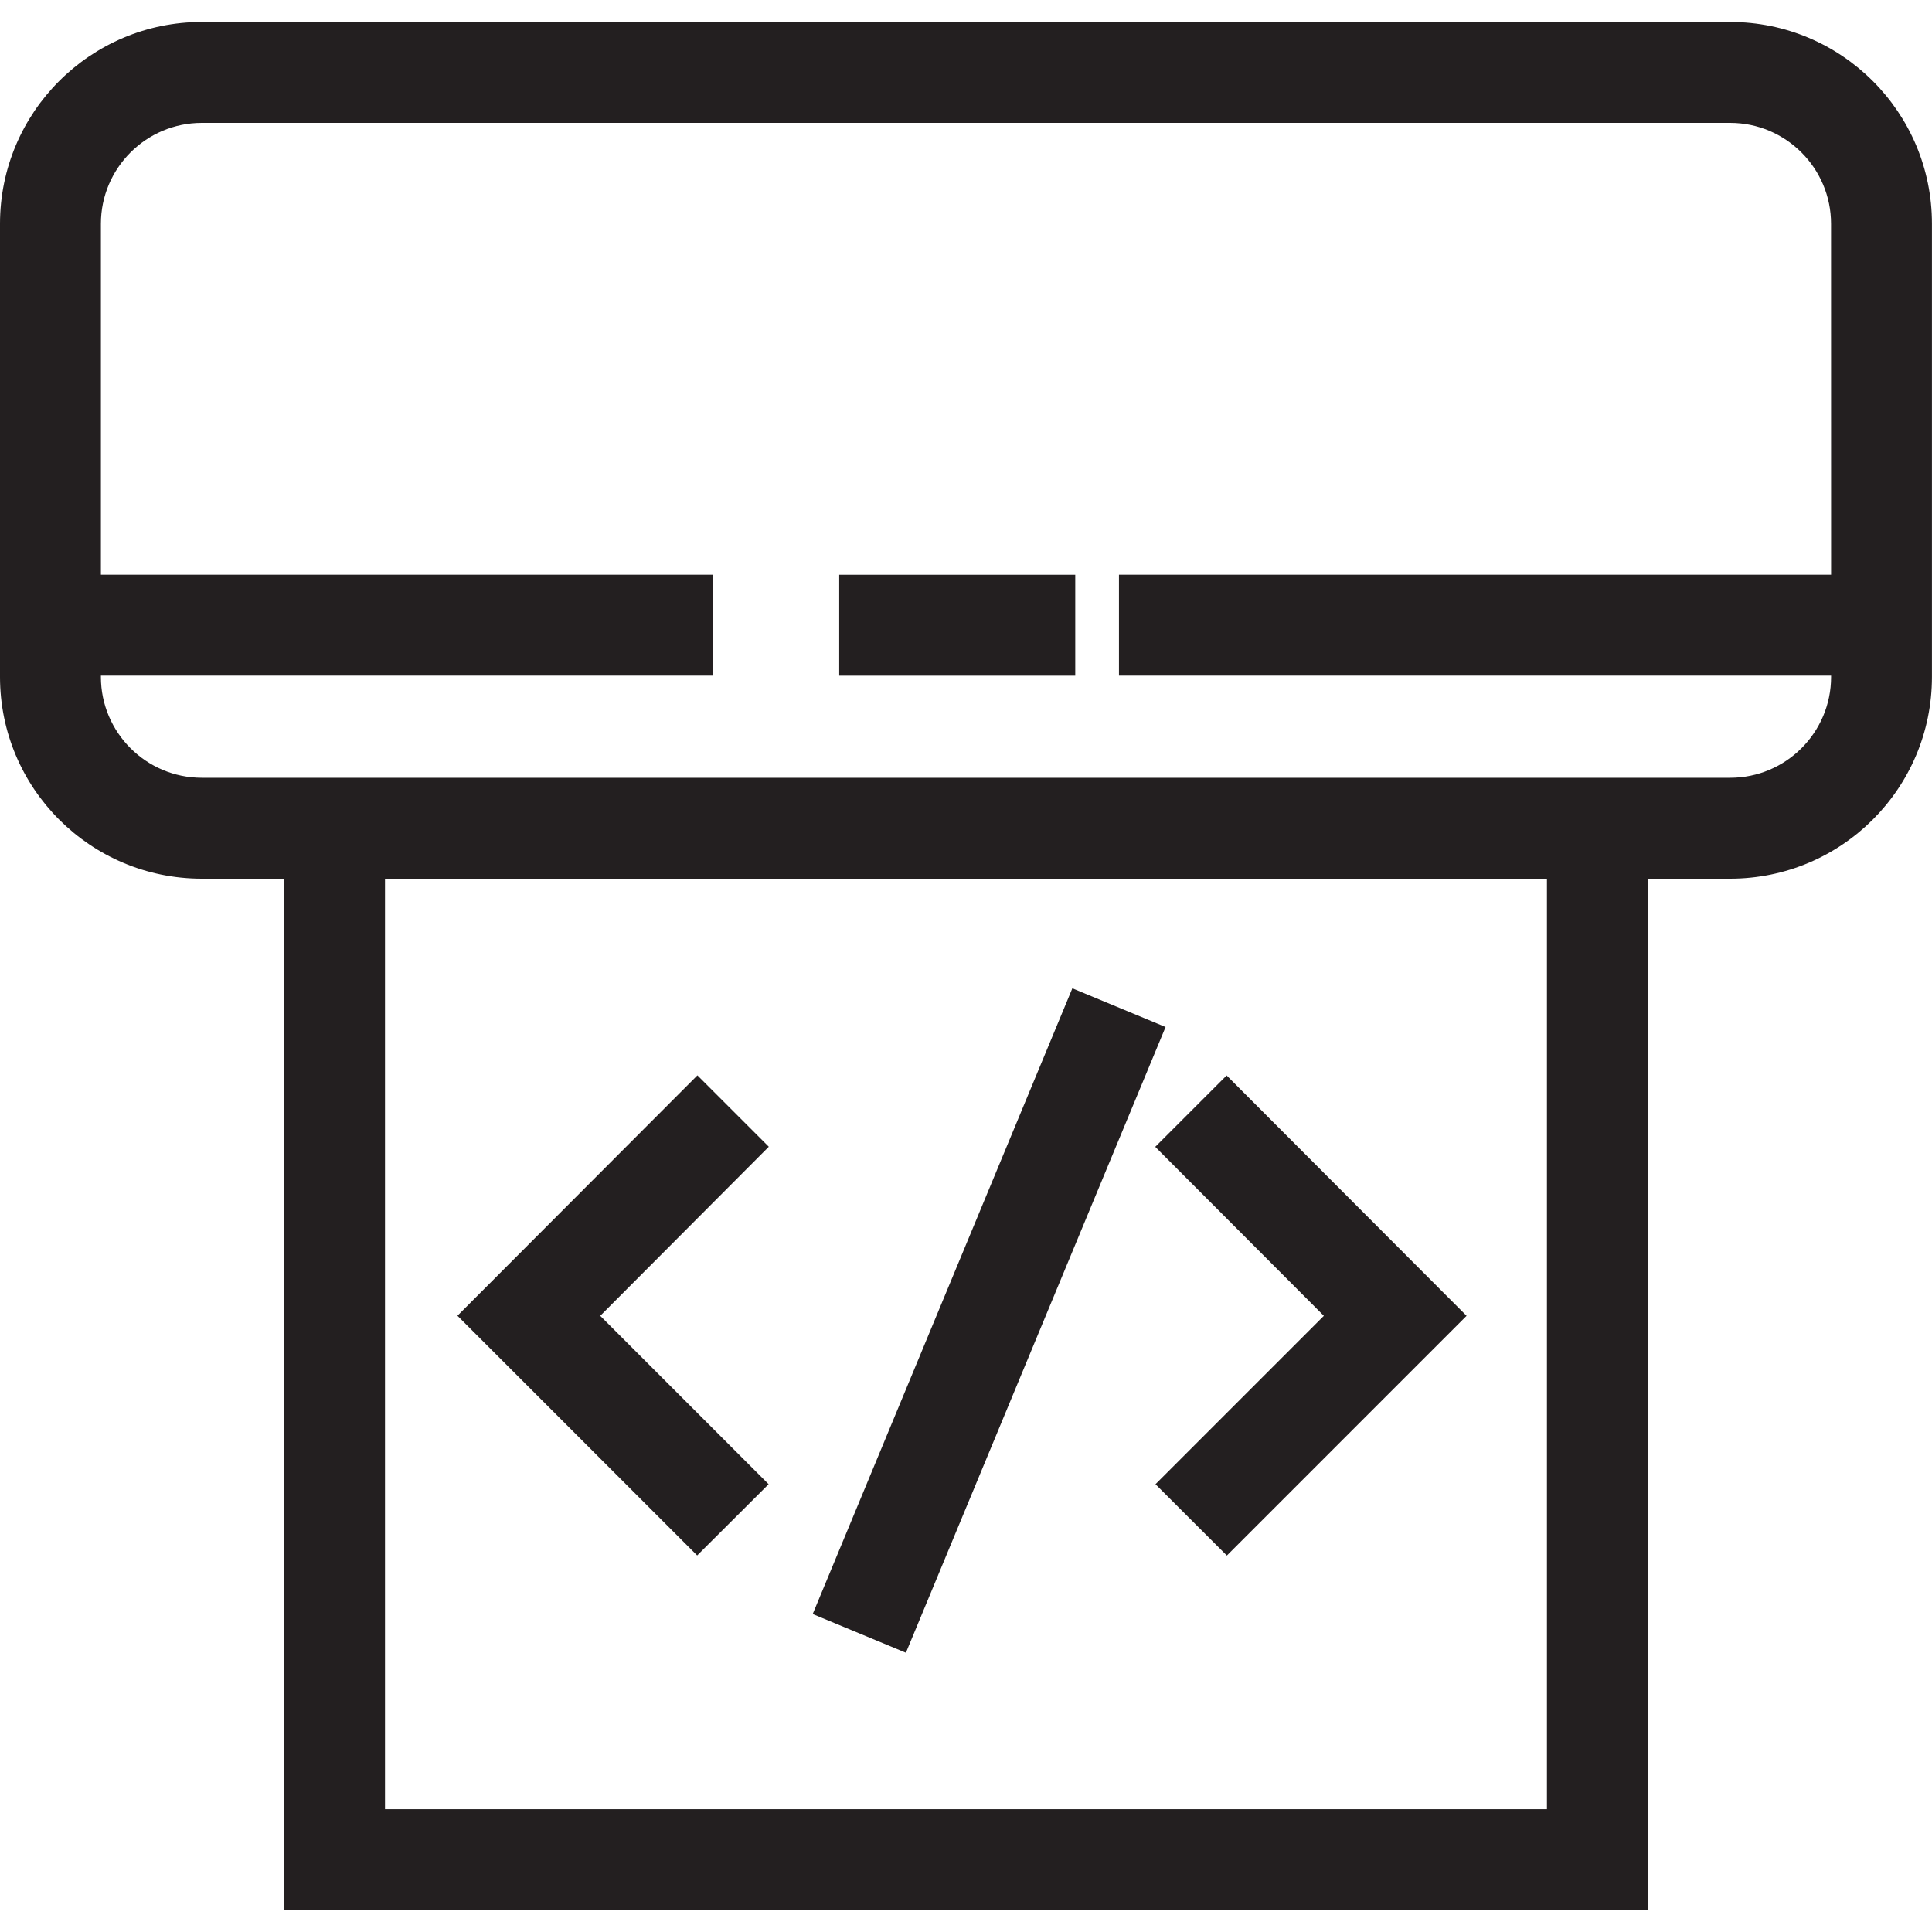 <?xml version="1.0" encoding="utf-8"?>
<!-- Generator: Adobe Illustrator 23.0.1, SVG Export Plug-In . SVG Version: 6.00 Build 0)  -->
<svg version="1.1" id="Layer_1" xmlns="http://www.w3.org/2000/svg" xmlns:xlink="http://www.w3.org/1999/xlink" x="0px" y="0px"
	 viewBox="0 0 40 40" style="enable-background:new 0 0 40 40;" xml:space="preserve">
<style type="text/css">
	.st0{fill:#231F20;}
</style>
<g>
	<path class="st0" d="M35.822,0.455H4.178C1.871,0.455,0,2.326,0,4.633v9.381c0,2.307,1.871,4.178,4.178,4.178h1.704v21.353h28.235
		V18.192h1.704c2.307,0,4.178-1.871,4.178-4.178V4.633C40,2.326,38.129,0.455,35.822,0.455z M32.028,37.457H7.971V18.193h24.057
		V37.457z M37.911,11.899H23.167v2.089h14.744v0.026c0,1.152-0.937,2.089-2.089,2.089h-1.704l0,0H5.882l0,0H4.178
		c-1.152,0-2.089-0.937-2.089-2.089v-0.026h12.663v-2.089H2.089V4.633c0-1.152,0.937-2.089,2.089-2.089h31.643
		c1.152,0,2.089,0.937,2.089,2.089L37.911,11.899L37.911,11.899z M17.375,13.989h4.887v-2.089h-4.887V13.989z M15.913,30.729
		l-3.486-3.486l3.49-3.501l-1.478-1.478l-4.968,4.977l4.963,4.963L15.913,30.729z M27.409,27.243l-3.486,3.486l1.478,1.477
		l4.963-4.963l-4.968-4.977l-1.478,1.478L27.409,27.243z M24.132,21.263l-1.93-0.801l-5.376,12.955l1.93,0.801L24.132,21.263z"/>
</g>
</svg>
